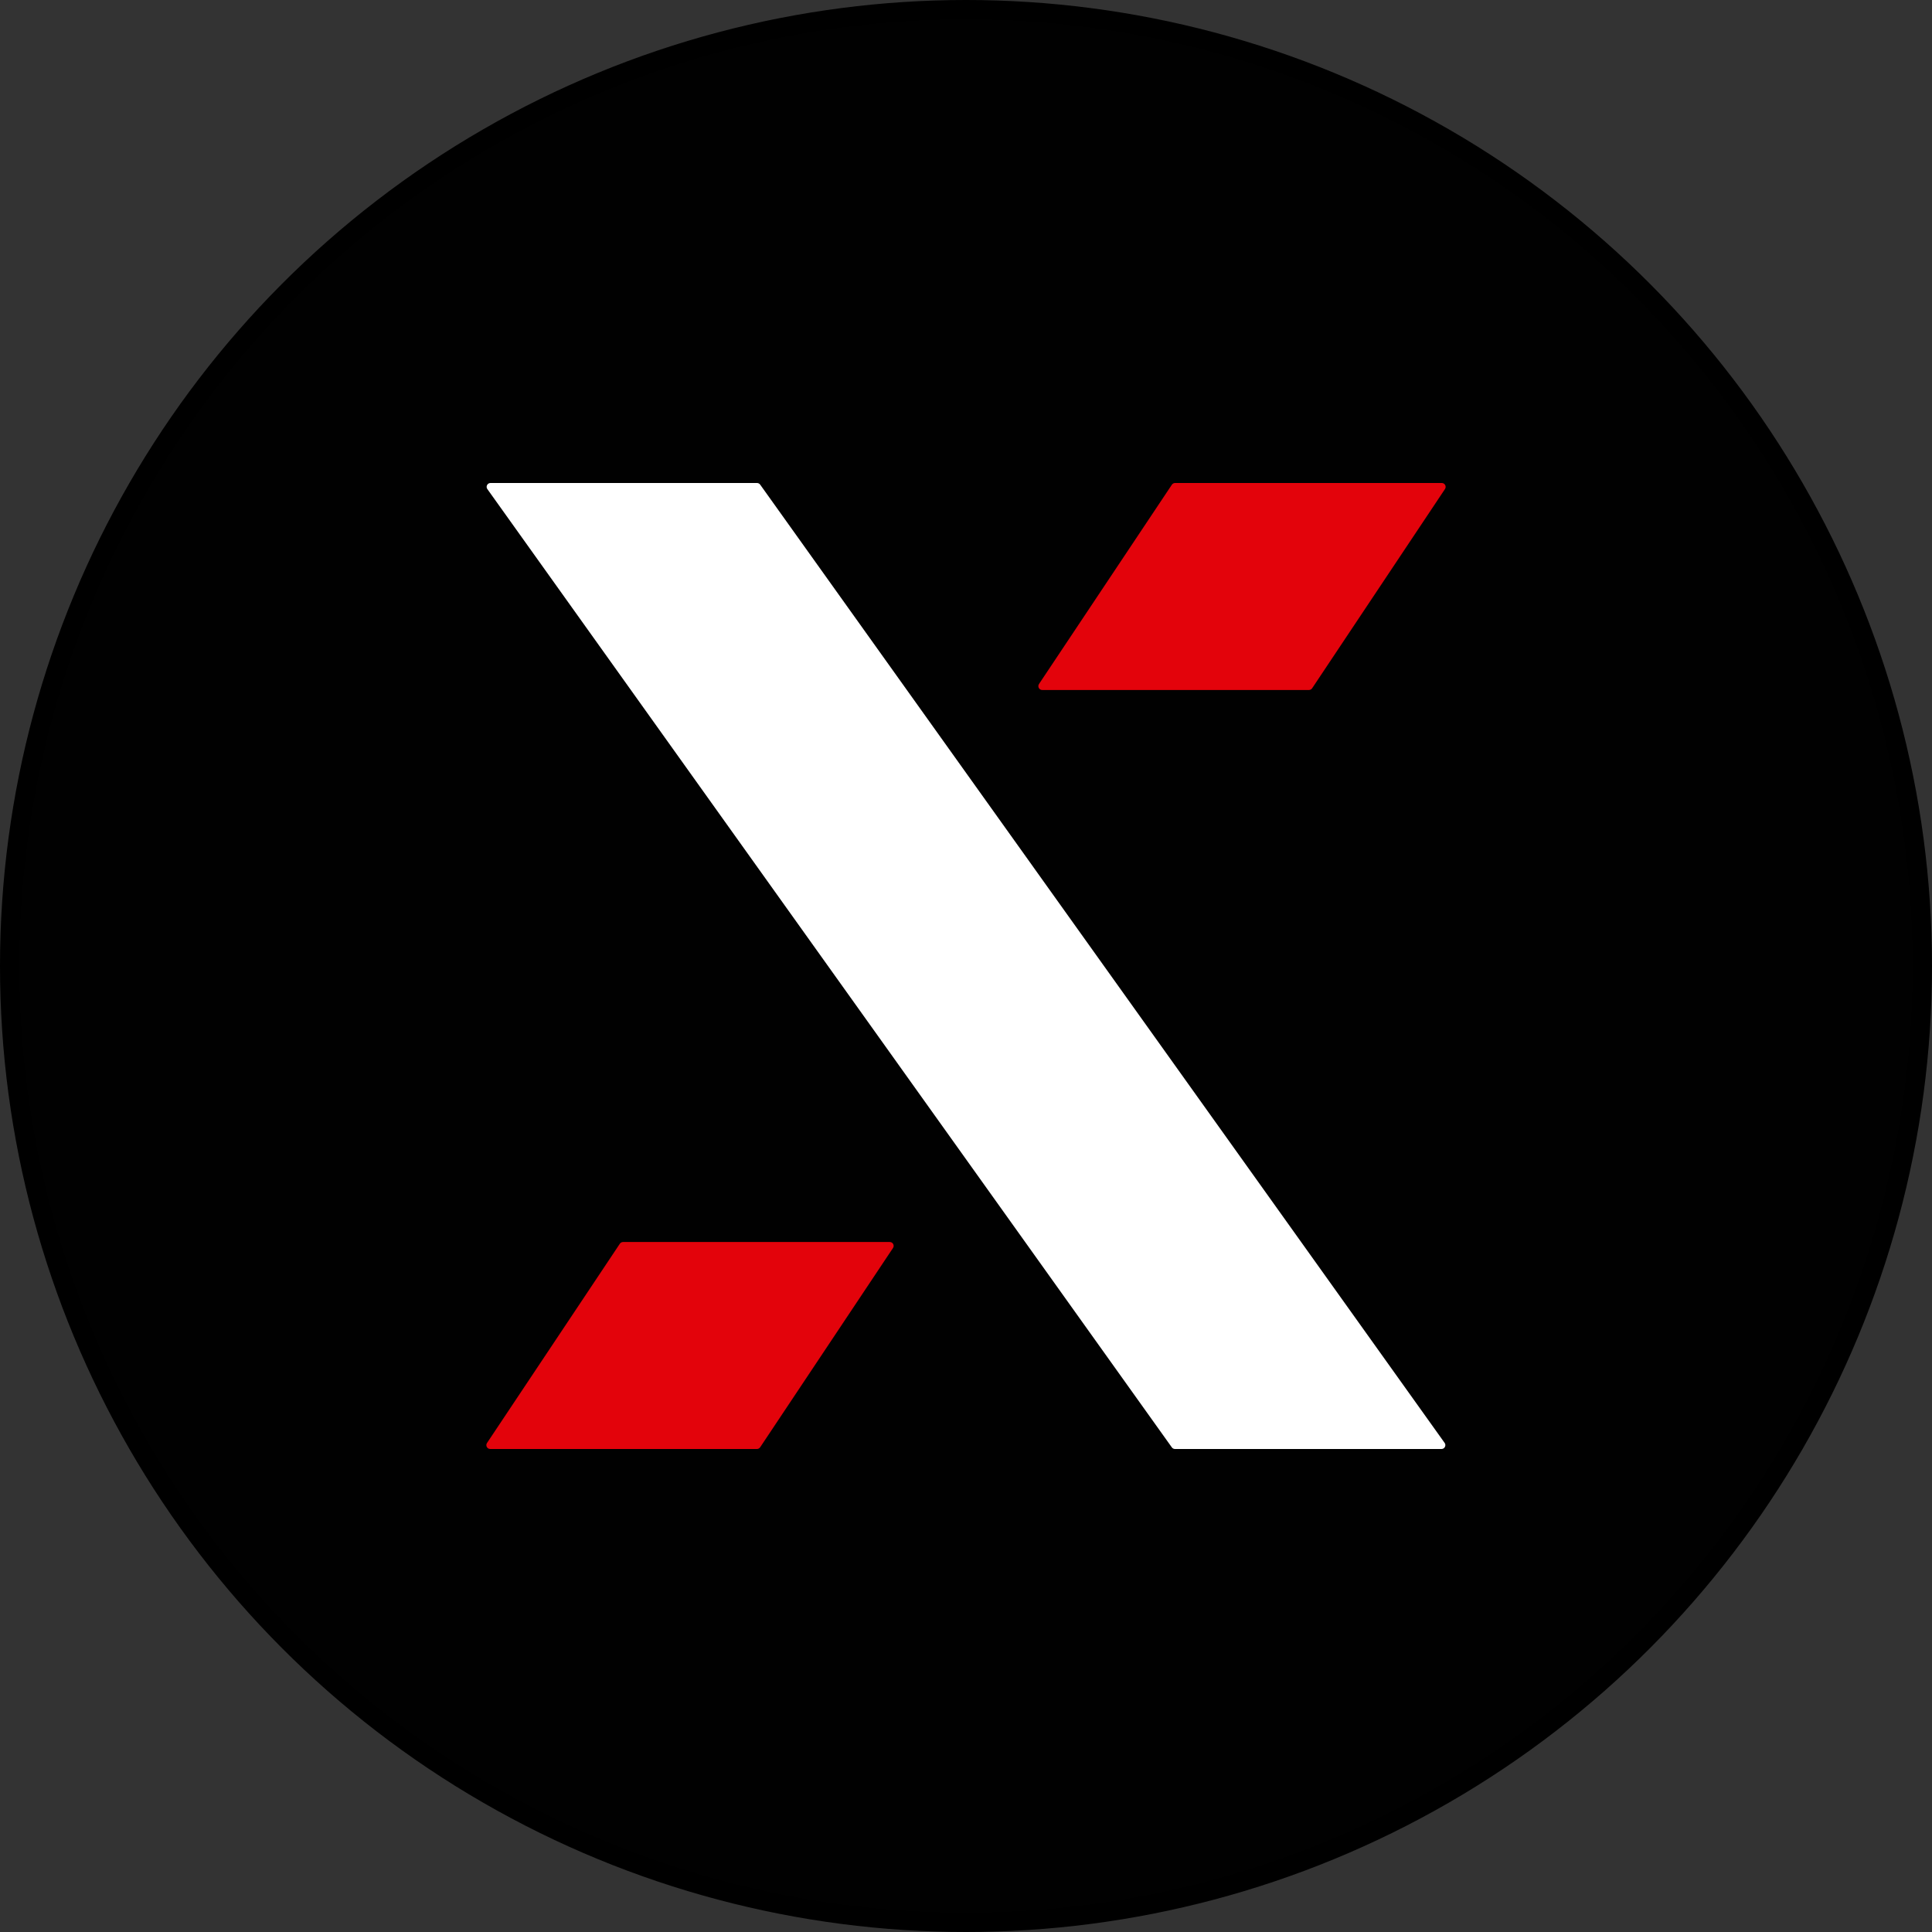 <svg width="100" height="100" viewBox="0 0 100 100" fill="none" xmlns="http://www.w3.org/2000/svg">
<rect x="0" y="0" width="100" height="100" fill="#333333" stroke="none"/>
<circle cx="50" cy="50" r="49.5" fill="#010101" stroke="black"/>
<path d="M39.346 25.084C39.308 25.031 39.247 25 39.183 25H25.389C25.226 25 25.131 25.184 25.226 25.316L60.654 74.916C60.692 74.969 60.753 75 60.817 75H74.611C74.774 75 74.869 74.816 74.774 74.684L39.346 25.084Z" fill="white"/>
<path d="M46.221 64.597C46.31 64.464 46.215 64.286 46.055 64.286H32.25C32.183 64.286 32.12 64.319 32.083 64.375L25.207 74.689C25.119 74.822 25.214 75 25.374 75H39.179C39.245 75 39.308 74.967 39.345 74.911L46.221 64.597Z" fill="#E3030B"/>
<path d="M74.793 25.311C74.881 25.178 74.786 25 74.626 25H60.821C60.754 25 60.692 25.033 60.655 25.089L53.779 35.403C53.69 35.536 53.785 35.714 53.945 35.714H67.75C67.817 35.714 67.879 35.681 67.916 35.625L74.793 25.311Z" fill="#E3030B"/>
</svg>
